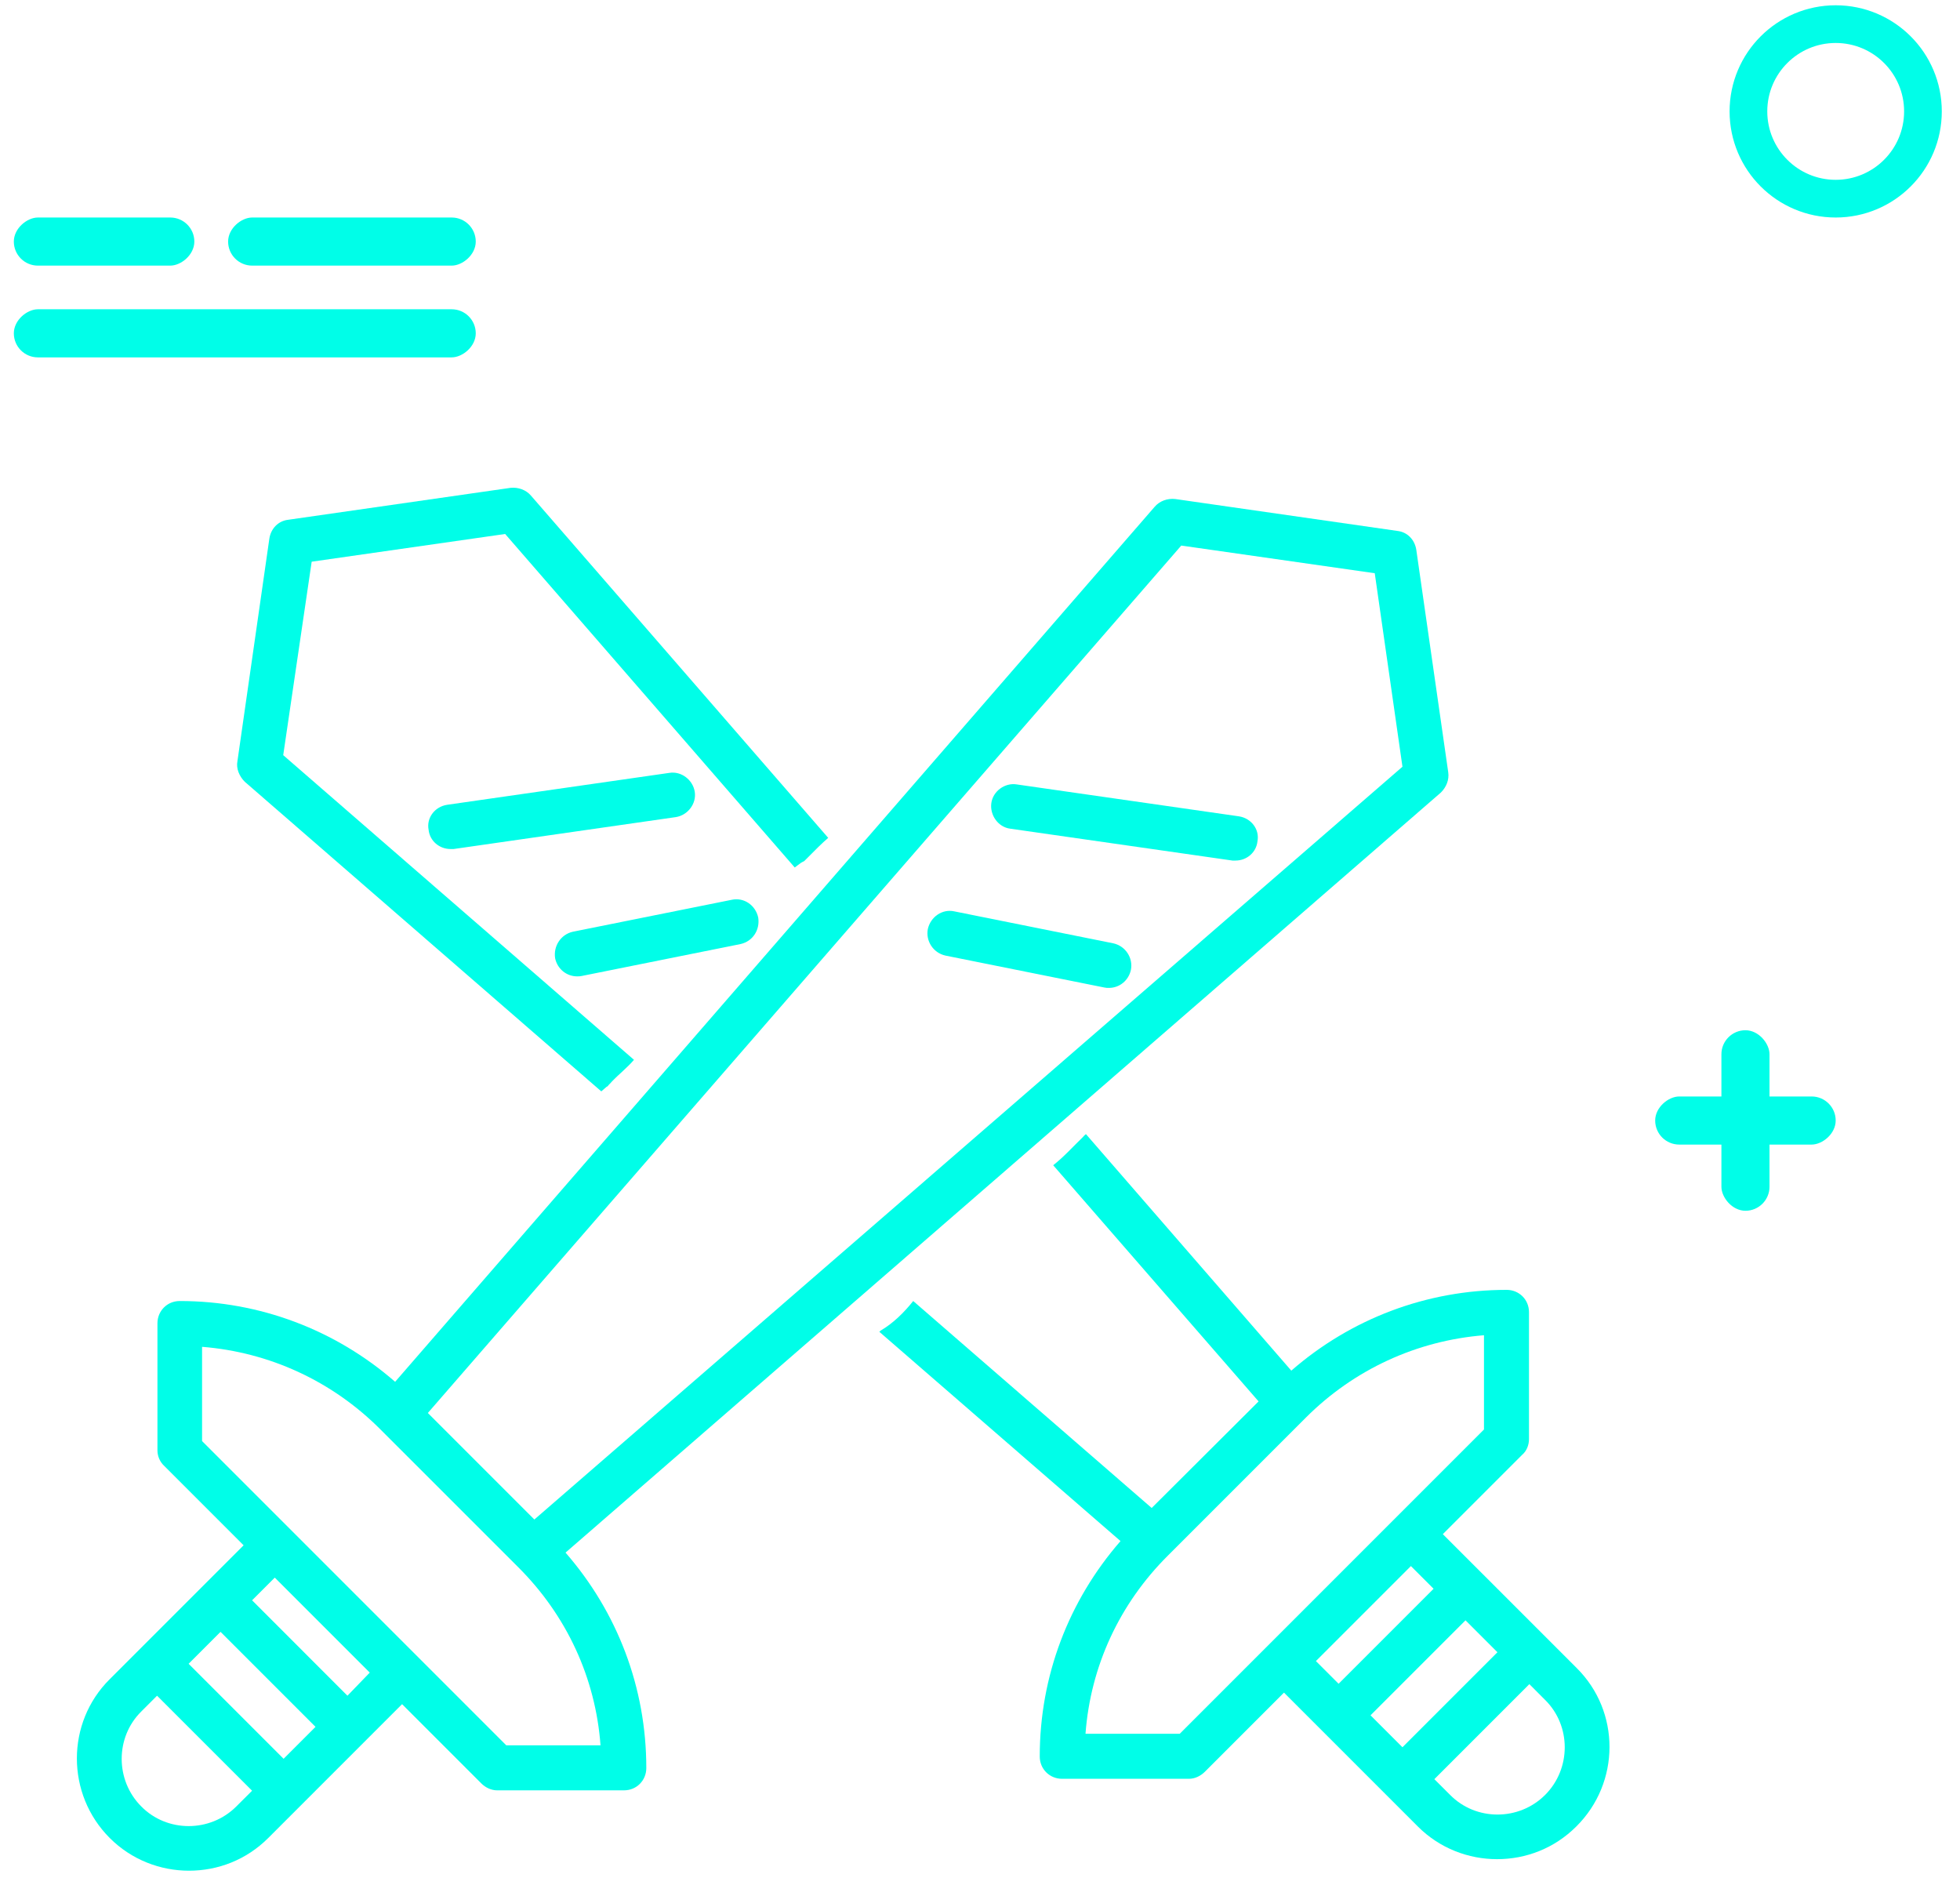 <svg width="52" height="50" viewBox="0 0 52 50" fill="none" xmlns="http://www.w3.org/2000/svg">
<rect x="45.67" y="27.329" width="1.276" height="4.789" rx="0.638" fill="#00FEE8"/>
<rect x="48.702" y="29.086" width="1.276" height="4.789" rx="0.638" transform="rotate(90 48.702 29.086)" fill="#00FEE8"/>
<rect x="12.622" y="5.77" width="1.276" height="6.57" rx="0.638" transform="rotate(90 12.622 5.77)" fill="#00FEE8"/>
<rect x="5.156" y="5.77" width="1.276" height="4.789" rx="0.638" transform="rotate(90 5.156 5.77)" fill="#00FEE8"/>
<rect x="12.622" y="8.204" width="1.276" height="12.255" rx="0.638" transform="rotate(90 12.622 8.204)" fill="#00FEE8"/>
<circle cx="48.702" cy="2.955" r="2.315" stroke="#00FEE8"/>
<path d="M38.422 20.482L37.575 14.584C37.534 14.318 37.34 14.114 37.075 14.084L31.177 13.237C30.973 13.216 30.769 13.288 30.636 13.441L10.483 36.655C8.902 35.278 6.892 34.512 4.769 34.512C4.432 34.512 4.177 34.778 4.177 35.104V38.471C4.177 38.624 4.239 38.778 4.361 38.89L6.463 40.992L2.912 44.543C1.749 45.696 1.749 47.594 2.912 48.757C3.494 49.339 4.259 49.624 5.014 49.624C5.779 49.624 6.534 49.339 7.116 48.757L10.667 45.206L12.769 47.308C12.881 47.42 13.034 47.492 13.188 47.492H16.555C16.892 47.492 17.147 47.227 17.147 46.9C17.147 44.767 16.381 42.767 15.004 41.186L38.228 21.023C38.371 20.88 38.453 20.686 38.422 20.482ZM6.269 47.92C5.575 48.614 4.432 48.614 3.749 47.92C3.055 47.227 3.055 46.084 3.749 45.4L4.167 44.982L6.688 47.502L6.269 47.92ZM7.524 46.655L5.004 44.135L5.851 43.288L8.371 45.808L7.524 46.655ZM9.218 44.982L6.688 42.451L7.29 41.849L9.81 44.369L9.218 44.982ZM15.932 46.298H13.432L5.361 38.227V35.727C7.147 35.869 8.81 36.635 10.085 37.91L13.739 41.563C15.034 42.849 15.8 44.512 15.932 46.298ZM14.177 40.308L11.351 37.482L31.34 14.472L36.473 15.206L37.208 20.339L14.177 40.308Z" fill="#00FEE8"/>
<path d="M32.871 21.655L26.973 20.808C26.657 20.757 26.34 20.992 26.3 21.308C26.259 21.625 26.483 21.941 26.8 21.982L32.698 22.828H32.779C33.075 22.828 33.33 22.614 33.361 22.318C33.422 22.002 33.198 21.706 32.871 21.655Z" fill="#00FEE8"/>
<path d="M29.535 25.023L25.32 24.176C25.004 24.104 24.688 24.319 24.616 24.645C24.555 24.961 24.759 25.278 25.085 25.349L29.3 26.196C29.341 26.206 29.381 26.206 29.422 26.206C29.698 26.206 29.943 26.012 30.004 25.727C30.065 25.41 29.861 25.094 29.535 25.023Z" fill="#00FEE8"/>
<path d="M8.269 14.9L13.402 14.165L21.085 23.012C21.136 22.971 21.197 22.93 21.248 22.89C21.269 22.879 21.299 22.859 21.34 22.839L21.351 22.828C21.453 22.726 21.555 22.624 21.657 22.522C21.677 22.502 21.697 22.481 21.718 22.461C21.799 22.379 21.891 22.298 21.973 22.226L14.085 13.145C13.953 12.992 13.748 12.92 13.544 12.941L7.646 13.788C7.381 13.818 7.187 14.022 7.146 14.288L6.3 20.186C6.259 20.39 6.351 20.594 6.493 20.737L15.953 28.951C16.004 28.91 16.044 28.869 16.095 28.828C16.106 28.828 16.116 28.818 16.126 28.808C16.157 28.767 16.197 28.736 16.228 28.696C16.422 28.492 16.636 28.328 16.82 28.114L7.514 20.032L8.269 14.9Z" fill="#00FEE8"/>
<path d="M41.83 44.247L38.279 40.696L40.381 38.594C40.504 38.492 40.565 38.329 40.565 38.175V34.808C40.565 34.471 40.299 34.216 39.973 34.216C37.85 34.216 35.84 34.982 34.259 36.359L28.81 30.084C28.789 30.104 28.759 30.125 28.738 30.155C28.473 30.41 28.228 30.686 27.942 30.91L33.391 37.175L30.555 40.002L24.228 34.512C23.993 34.808 23.697 35.104 23.361 35.298C23.351 35.308 23.34 35.318 23.33 35.329L29.728 40.88C28.351 42.461 27.585 44.461 27.585 46.594C27.585 46.931 27.851 47.186 28.177 47.186H31.544C31.697 47.186 31.85 47.114 31.963 47.002L34.065 44.9L37.616 48.451C38.197 49.033 38.963 49.318 39.718 49.318C40.483 49.318 41.238 49.033 41.82 48.451C42.993 47.288 42.993 45.4 41.83 44.247ZM31.299 45.992H28.799C28.932 44.206 29.697 42.543 30.993 41.257L34.646 37.604C35.922 36.329 37.585 35.563 39.371 35.42V37.92L31.299 45.992ZM34.912 44.063L37.432 41.543L38.034 42.145L35.514 44.665L34.912 44.063ZM37.208 46.349L36.361 45.502L38.881 42.982L39.728 43.829L37.208 46.349ZM40.993 47.614C40.299 48.308 39.157 48.308 38.473 47.614L38.054 47.196L40.575 44.675L40.993 45.094C41.687 45.778 41.687 46.92 40.993 47.614Z" fill="#00FEE8"/>
<path d="M11.861 21.349C11.534 21.4 11.31 21.696 11.371 22.012C11.402 22.308 11.657 22.522 11.953 22.522H12.034L17.932 21.675C18.249 21.624 18.483 21.318 18.432 21.002C18.381 20.686 18.075 20.451 17.759 20.502L11.861 21.349Z" fill="#00FEE8"/>
<path d="M15.197 24.716C14.881 24.788 14.677 25.094 14.728 25.421C14.789 25.706 15.034 25.9 15.31 25.9C15.351 25.9 15.391 25.9 15.432 25.89L19.646 25.043C19.973 24.971 20.167 24.665 20.116 24.339C20.044 24.012 19.738 23.798 19.412 23.869L15.197 24.716Z" fill="#00FEE8"/>
</svg>
